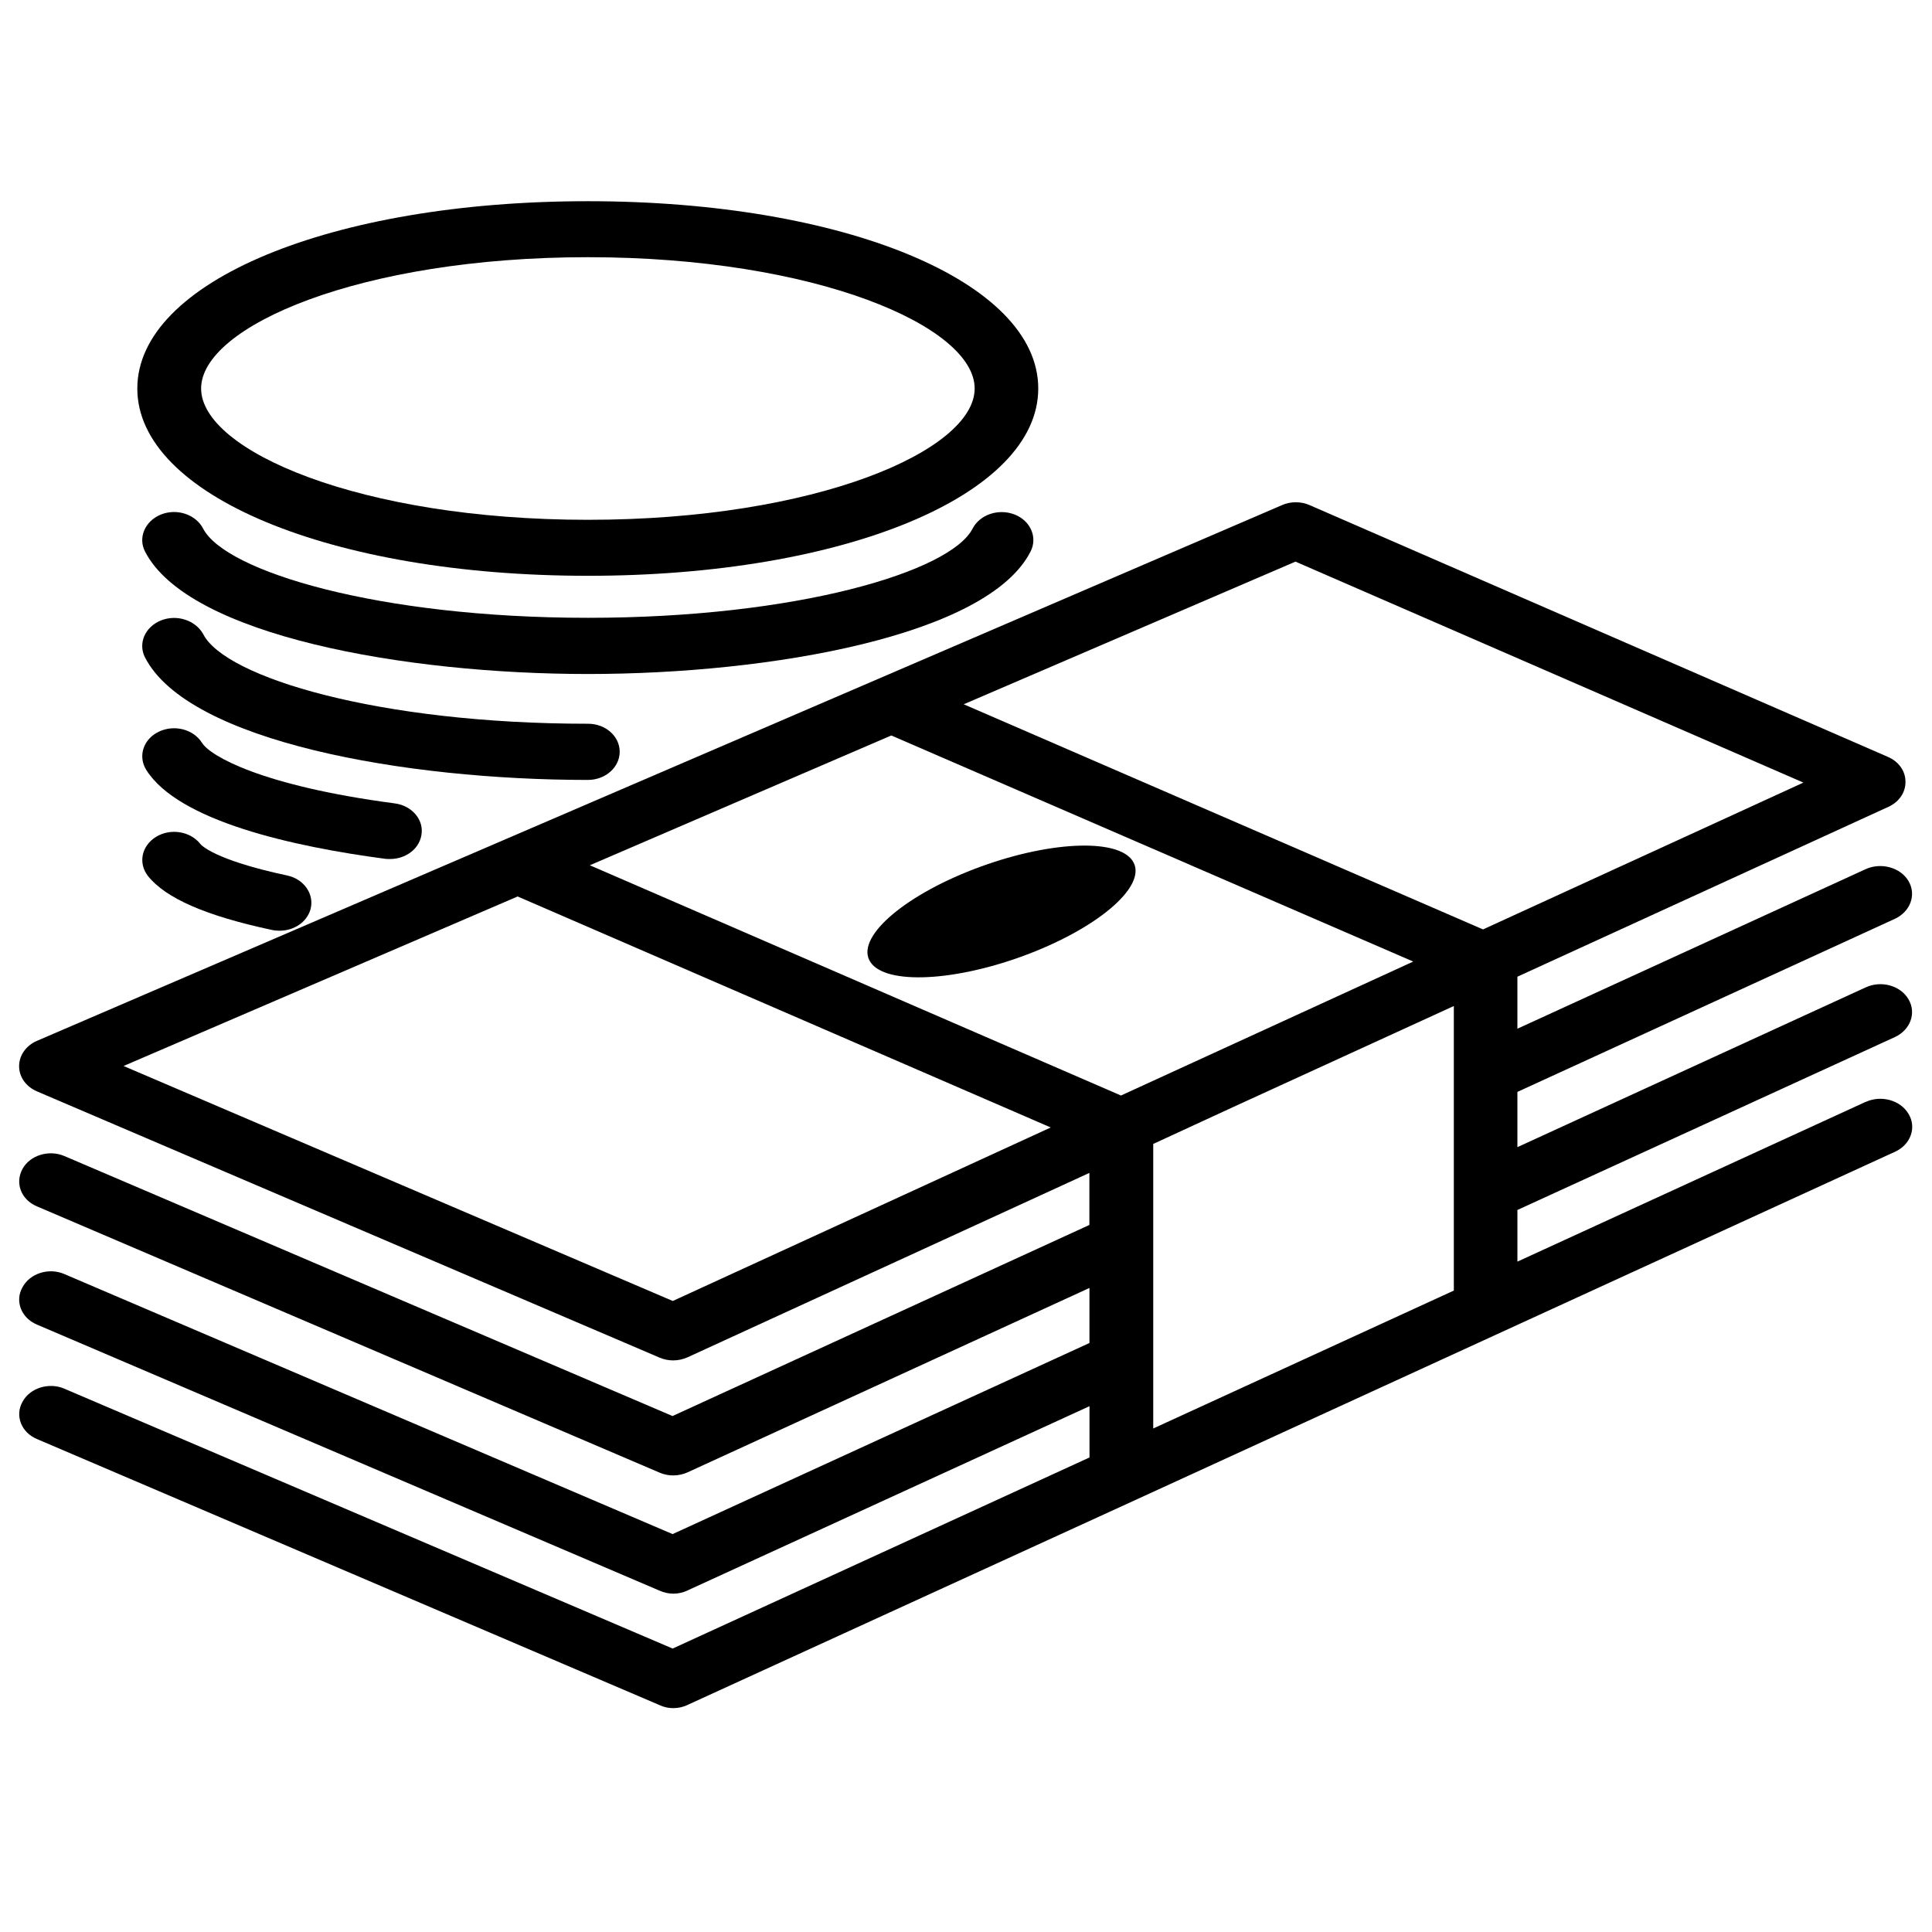 <?xml version="1.0" encoding="utf-8"?>
<svg viewBox="0 0 752 752" width="752" height="752" xmlns="http://www.w3.org/2000/svg">
  <g style="" transform="matrix(1.766, 0, 0, 1.555, -302.21, -207.904)">
    <path d="m582.29 409.53-76.719 39.969v-12.926l83.207-43.285c3.41-1.801 4.781-6.016 2.984-9.473-1.754-3.41-6.016-4.785-9.473-2.938l-76.719 39.969v-13.828l83.207-43.332c3.41-1.801 4.781-6.016 2.984-9.473-1.754-3.359-6.016-4.734-9.473-2.934l-76.719 39.922v-13.023l81.789-42.527c2.367-1.23 3.789-3.648 3.742-6.297 0-2.652-1.469-5.019-3.883-6.203l-127.39-62.984c-1.941-0.996-4.262-0.996-6.203 0l-274.35 134.07c-2.418 1.184-3.934 3.644-3.934 6.348 0 2.699 1.516 5.113 3.93 6.297l137.2 66.633c0.945 0.473 1.988 0.711 3.031 0.711 1.09 0 2.227-0.285 3.219-0.805l88.512-46.125v13.023l-91.875 47.832-134.02-65.07c-3.402-1.66-7.617-0.238-9.277 3.266-1.656 3.504-0.285 7.672 3.223 9.328l137.2 66.633c0.945 0.473 1.988 0.711 3.031 0.711 1.09 0 2.227-0.285 3.219-0.805l88.512-46.125v13.781l-91.875 47.832-134.02-65.07c-3.406-1.707-7.621-0.238-9.281 3.312-1.703 3.41-0.285 7.672 3.223 9.328l137.2 66.586c0.945 0.473 1.988 0.758 3.031 0.758 1.09 0 2.227-0.285 3.219-0.852l88.512-46.078v12.836l-91.875 47.832-134.02-65.023c-3.406-1.707-7.621-0.238-9.281 3.266-1.703 3.457-0.285 7.672 3.223 9.328l137.2 66.586c0.945 0.52 1.988 0.758 3.031 0.758 1.09 0 2.227-0.285 3.219-0.852l98.789-51.336 167.27-87.09c3.41-1.754 4.781-6.016 2.984-9.426-1.754-3.457-6.016-4.832-9.473-3.031zm-164.09-1.609-117.07-57.637 66.445-32.488 115.03 56.594zm38.453-133.64 111.95 55.312-70.609 36.75-114.46-56.355zm-137.24 185.07-121.05-58.82 86.855-42.434 117.5 57.824zm123.32-48.445c0.047-0.051 0.141-0.051 0.188-0.098l48.637-25.289v71.227l-66.254 34.523v-71.227z"/>
    <path d="m300.7 277.83c56.547 0 99.262-20.176 99.262-46.883 0-26.711-42.668-46.883-99.262-46.883s-99.309 20.176-99.309 46.883c-0.004 26.707 42.715 46.883 99.309 46.883zm0-79.75c50.246 0 85.246 17.332 85.246 32.867 0 15.535-34.996 32.867-85.246 32.867-50.246 0-85.246-17.332-85.246-32.867 0-15.535 35-32.867 85.246-32.867z"/>
    <path d="m398.26 271.77c1.609-3.551 0-7.719-3.504-9.281-3.551-1.562-7.672 0-9.281 3.551-4.832 10.703-38.598 22.305-84.77 22.305-46.176 0-79.941-11.602-84.82-22.352-1.609-3.504-5.731-5.113-9.281-3.504-3.504 1.609-5.113 5.777-3.504 9.281 9.52 21.027 57.254 30.641 97.605 30.641 40.348 0 88.133-9.613 97.555-30.641z"/>
    <path d="m307.71 321.87c0-3.883-3.125-7.008-6.961-7.008-46.176 0-79.941-11.602-84.816-22.398-1.66-3.461-5.781-5.07-9.332-3.461-3.504 1.609-5.113 5.731-3.504 9.281 9.52 21.027 57.254 30.641 97.605 30.641 3.883 0 7.008-3.172 7.008-7.055z"/>
    <path d="m257.09 348.72c3.41 0 6.394-2.461 6.914-5.969 0.613-3.785-2.035-7.387-5.871-7.953-29.41-4.406-40.684-11.887-42.48-15.156-1.895-3.41-6.109-4.641-9.52-2.793-3.41 1.848-4.641 6.109-2.797 9.52 7.106 12.93 32.582 19.273 52.711 22.305 0.379 0.047 0.711 0.047 1.043 0.047z"/>
    <path d="m215.27 344.93c-2.227-3.172-6.586-3.977-9.758-1.75-3.172 2.223-3.977 6.535-1.801 9.754 3.887 5.59 12.836 10.039 27.375 13.547 0.566 0.141 1.09 0.188 1.656 0.188 3.172 0 6.016-2.133 6.82-5.352 0.898-3.789-1.422-7.578-5.16-8.477-16.246-3.93-19.039-7.719-19.133-7.91z"/>
    <path d="m421.04 349.75c2.566 6.184-8.418 16.613-24.531 23.297-16.117 6.684-31.258 7.09-33.824 0.902-2.566-6.184 8.418-16.613 24.531-23.297 16.117-6.684 31.258-7.09 33.824-0.902"/>
  </g>
</svg>
